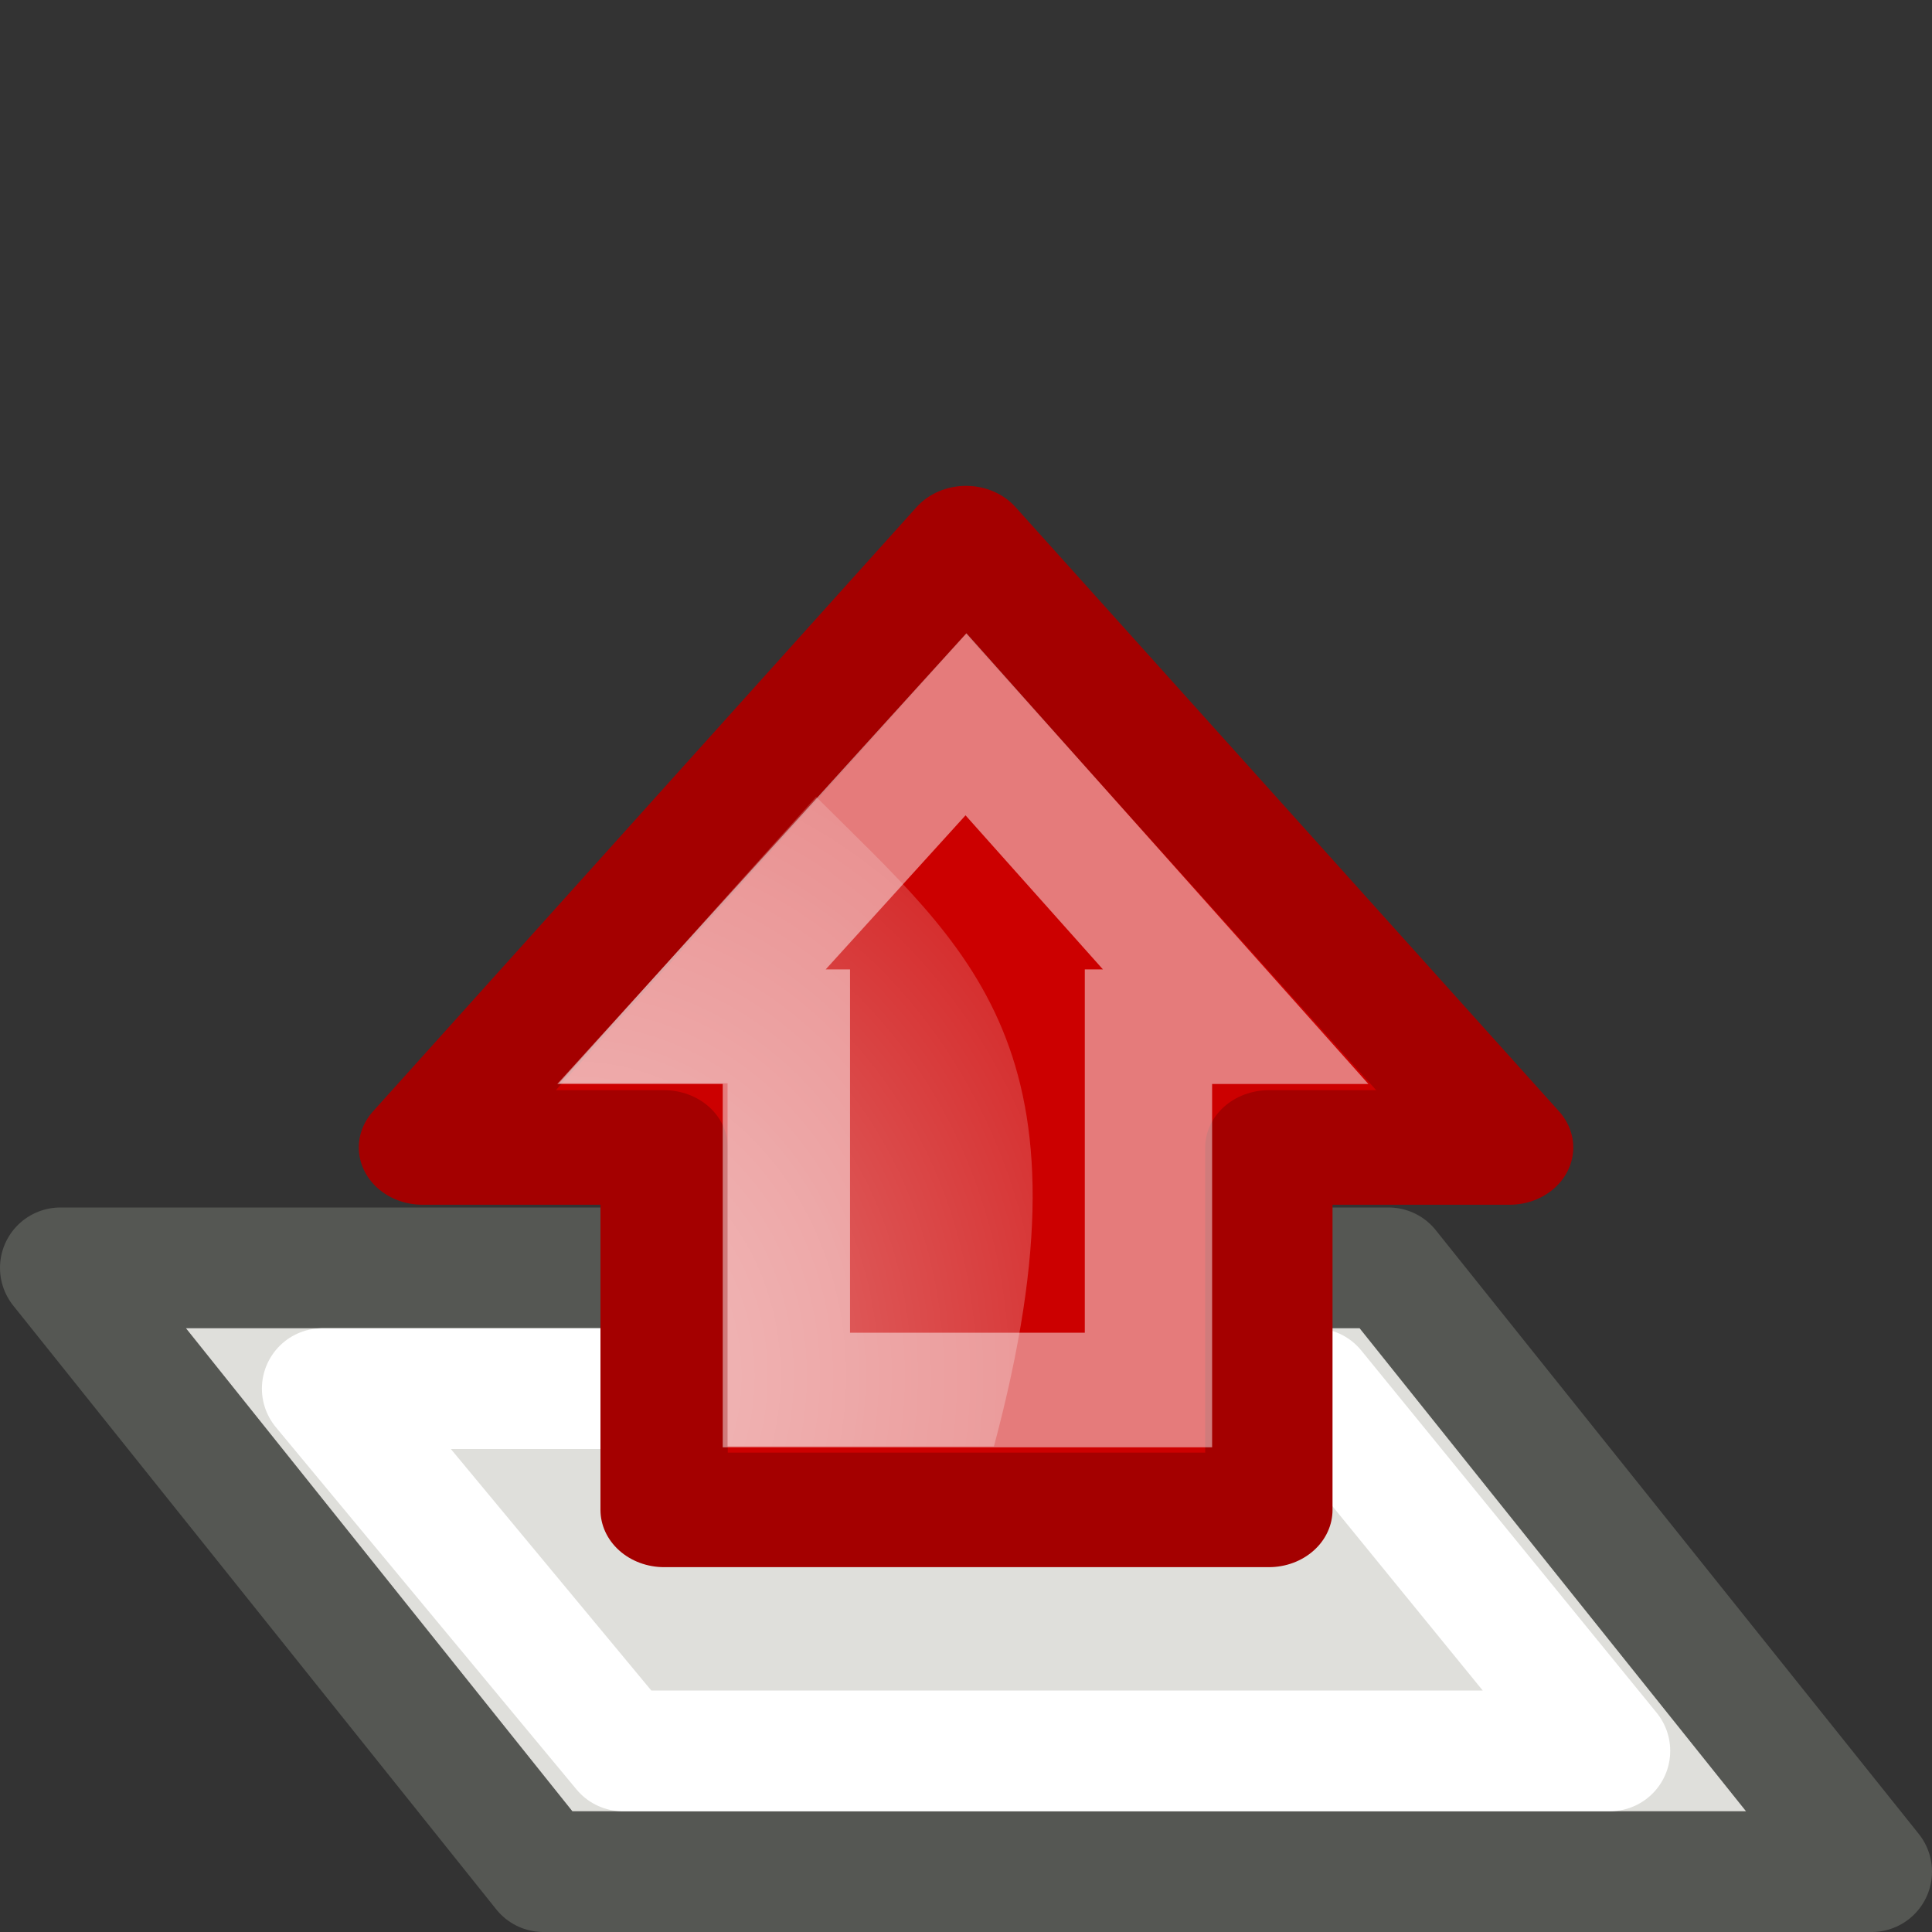 <?xml version="1.0" encoding="UTF-8" standalone="no"?>
<svg
   xmlns:dc="http://purl.org/dc/elements/1.1/"
   xmlns:cc="http://creativecommons.org/ns#"
   xmlns:rdf="http://www.w3.org/1999/02/22-rdf-syntax-ns#"
   xmlns:svg="http://www.w3.org/2000/svg"
   xmlns="http://www.w3.org/2000/svg"
   xmlns:xlink="http://www.w3.org/1999/xlink"
   xmlns:sodipodi="http://sodipodi.sourceforge.net/DTD/sodipodi-0.dtd"
   xmlns:inkscape="http://www.inkscape.org/namespaces/inkscape"
   id="svg1"
   width="16"
   height="16"
   version="1.1"
   sodipodi:docname="selection-move-to-layer-above.svg"
   viewBox="0 0 16 16">
  <rect x="0" y="0" width="16" height="16" fill="#333333" stroke="none"/>
  <sodipodi:namedview
     pagecolor="#ffffff"
     bordercolor="#666666"
     inkscape:document-rotation="0"
     borderopacity="1"
     objecttolerance="10"
     gridtolerance="10"
     guidetolerance="10"
     inkscape:pageopacity="0"
     inkscape:pageshadow="2"
     inkscape:window-width="640"
     inkscape:window-height="480"
     id="namedview26"
     showgrid="false" />
  <defs
     id="defs3">
    <linearGradient
       id="linearGradient8650">
      <stop
         id="stop8652"
         offset="0"
         style="stop-color:#ffffff;stop-opacity:1;" />
      <stop
         id="stop8654"
         offset="1"
         style="stop-color:#ffffff;stop-opacity:0;" />
    </linearGradient>
    <radialGradient
       cx="16.483"
       cy="5.414"
       fx="16.483"
       fy="5.414"
       gradientTransform="matrix(0,0.882,0.693,0,-1.943,-12.813)"
       gradientUnits="userSpaceOnUse"
       id="radialGradient22232"
       inkscape:collect="always"
       r="17.171"
       xlink:href="#linearGradient8650" />
  </defs>
  <g
     id="move_selection_above"
     transform="translate(-384,-227)">
    <path
       d="M 388.5,242.5 H 399.5 l -4,-5 h -11 z"
       id="path24674"
       inkscape:connector-curvature="0"
       sodipodi:nodetypes="ccccc"
       style="display:inline;overflow:visible;visibility:visible;fill:#dfdfdb;fill-opacity:1;fill-rule:evenodd;stroke:#555753;stroke-width:1;stroke-linecap:square;stroke-linejoin:round;stroke-miterlimit:0;stroke-dasharray:none;stroke-dashoffset:0;stroke-opacity:1;marker:none;marker-start:none;marker-mid:none;marker-end:none;enable-background:accumulate" />
    <path
       d="M 388.5,232.5 H 399.5 l -4,-5 h -11 z"
       id="path24676"
       inkscape:connector-curvature="0"
       sodipodi:nodetypes="ccccc"
       style="display:inline;opacity:0;fill:#729fcf;fill-opacity:1;fill-rule:evenodd;stroke:#204a87;stroke-width:1;stroke-linecap:square;stroke-linejoin:round;stroke-miterlimit:0;stroke-dasharray:none;stroke-dashoffset:0;stroke-opacity:1;marker:none;marker-start:none;marker-mid:none;marker-end:none" />
    <path
       d="m 389.159,241.5 h 8.173 l -2.446,-3 h -8.217 z"
       id="path12473"
       inkscape:connector-curvature="0"
       sodipodi:nodetypes="ccccc"
       style="display:inline;fill:none;fill-opacity:1;fill-rule:evenodd;stroke:#ffffff;stroke-width:1;stroke-linecap:square;stroke-linejoin:round;stroke-miterlimit:0;stroke-dasharray:none;stroke-dashoffset:0;stroke-opacity:1;marker:none;marker-start:none;marker-mid:none;marker-end:none" />
    <g
       id="g24678"
       inkscape:label="Layer 1"
       transform="matrix(0.589,0,0,-0.53,387.667,239.307)">
      <path
         d="M 3.112,-0.372 V 5.291 H -0.286 L 7.357,14.734 15,5.291 h -3.385 v -5.663 z"
         id="path24680"
         inkscape:connector-curvature="0"
         sodipodi:nodetypes="cccccccc"
         style="display:inline;overflow:visible;visibility:visible;fill:#cc0000;fill-opacity:1;fill-rule:evenodd;stroke:#a40000;stroke-width:1.79;stroke-linecap:round;stroke-linejoin:round;stroke-miterlimit:10;stroke-dasharray:none;stroke-dashoffset:0;stroke-opacity:1;marker:none;marker-start:none;marker-mid:none;marker-end:none" />
      <path
         d="M 1.635,6.293 H 4.004 V 0.62 H 7.749 C 9.252,6.855 7.391,8.39 5.249,10.77 Z"
         id="path24682"
         inkscape:connector-curvature="0"
         sodipodi:nodetypes="cccccc"
         style="display:inline;overflow:visible;visibility:visible;opacity:0.508;fill:url(#radialGradient22232);fill-opacity:1;fill-rule:evenodd;stroke:none;stroke-width:1;stroke-linecap:round;stroke-linejoin:round;stroke-miterlimit:10;stroke-dasharray:none;stroke-dashoffset:0;stroke-opacity:1;marker:none;marker-start:none;marker-mid:none;marker-end:none" />
      <path
         d="m 4.831,1.501 v 5.677 H 3.497 L 7.356,11.903 11.148,7.178 H 9.922 v -5.677 z"
         id="path24684"
         inkscape:connector-curvature="0"
         sodipodi:nodetypes="cccccccc"
         style="display:inline;overflow:visible;visibility:visible;opacity:0.481;fill:none;fill-opacity:1;fill-rule:evenodd;stroke:#ffffff;stroke-width:1.79;stroke-linecap:butt;stroke-linejoin:miter;stroke-miterlimit:10;stroke-dasharray:none;stroke-dashoffset:0;stroke-opacity:1;marker:none;marker-start:none;marker-mid:none;marker-end:none" />
    </g>
  </g>
</svg>
